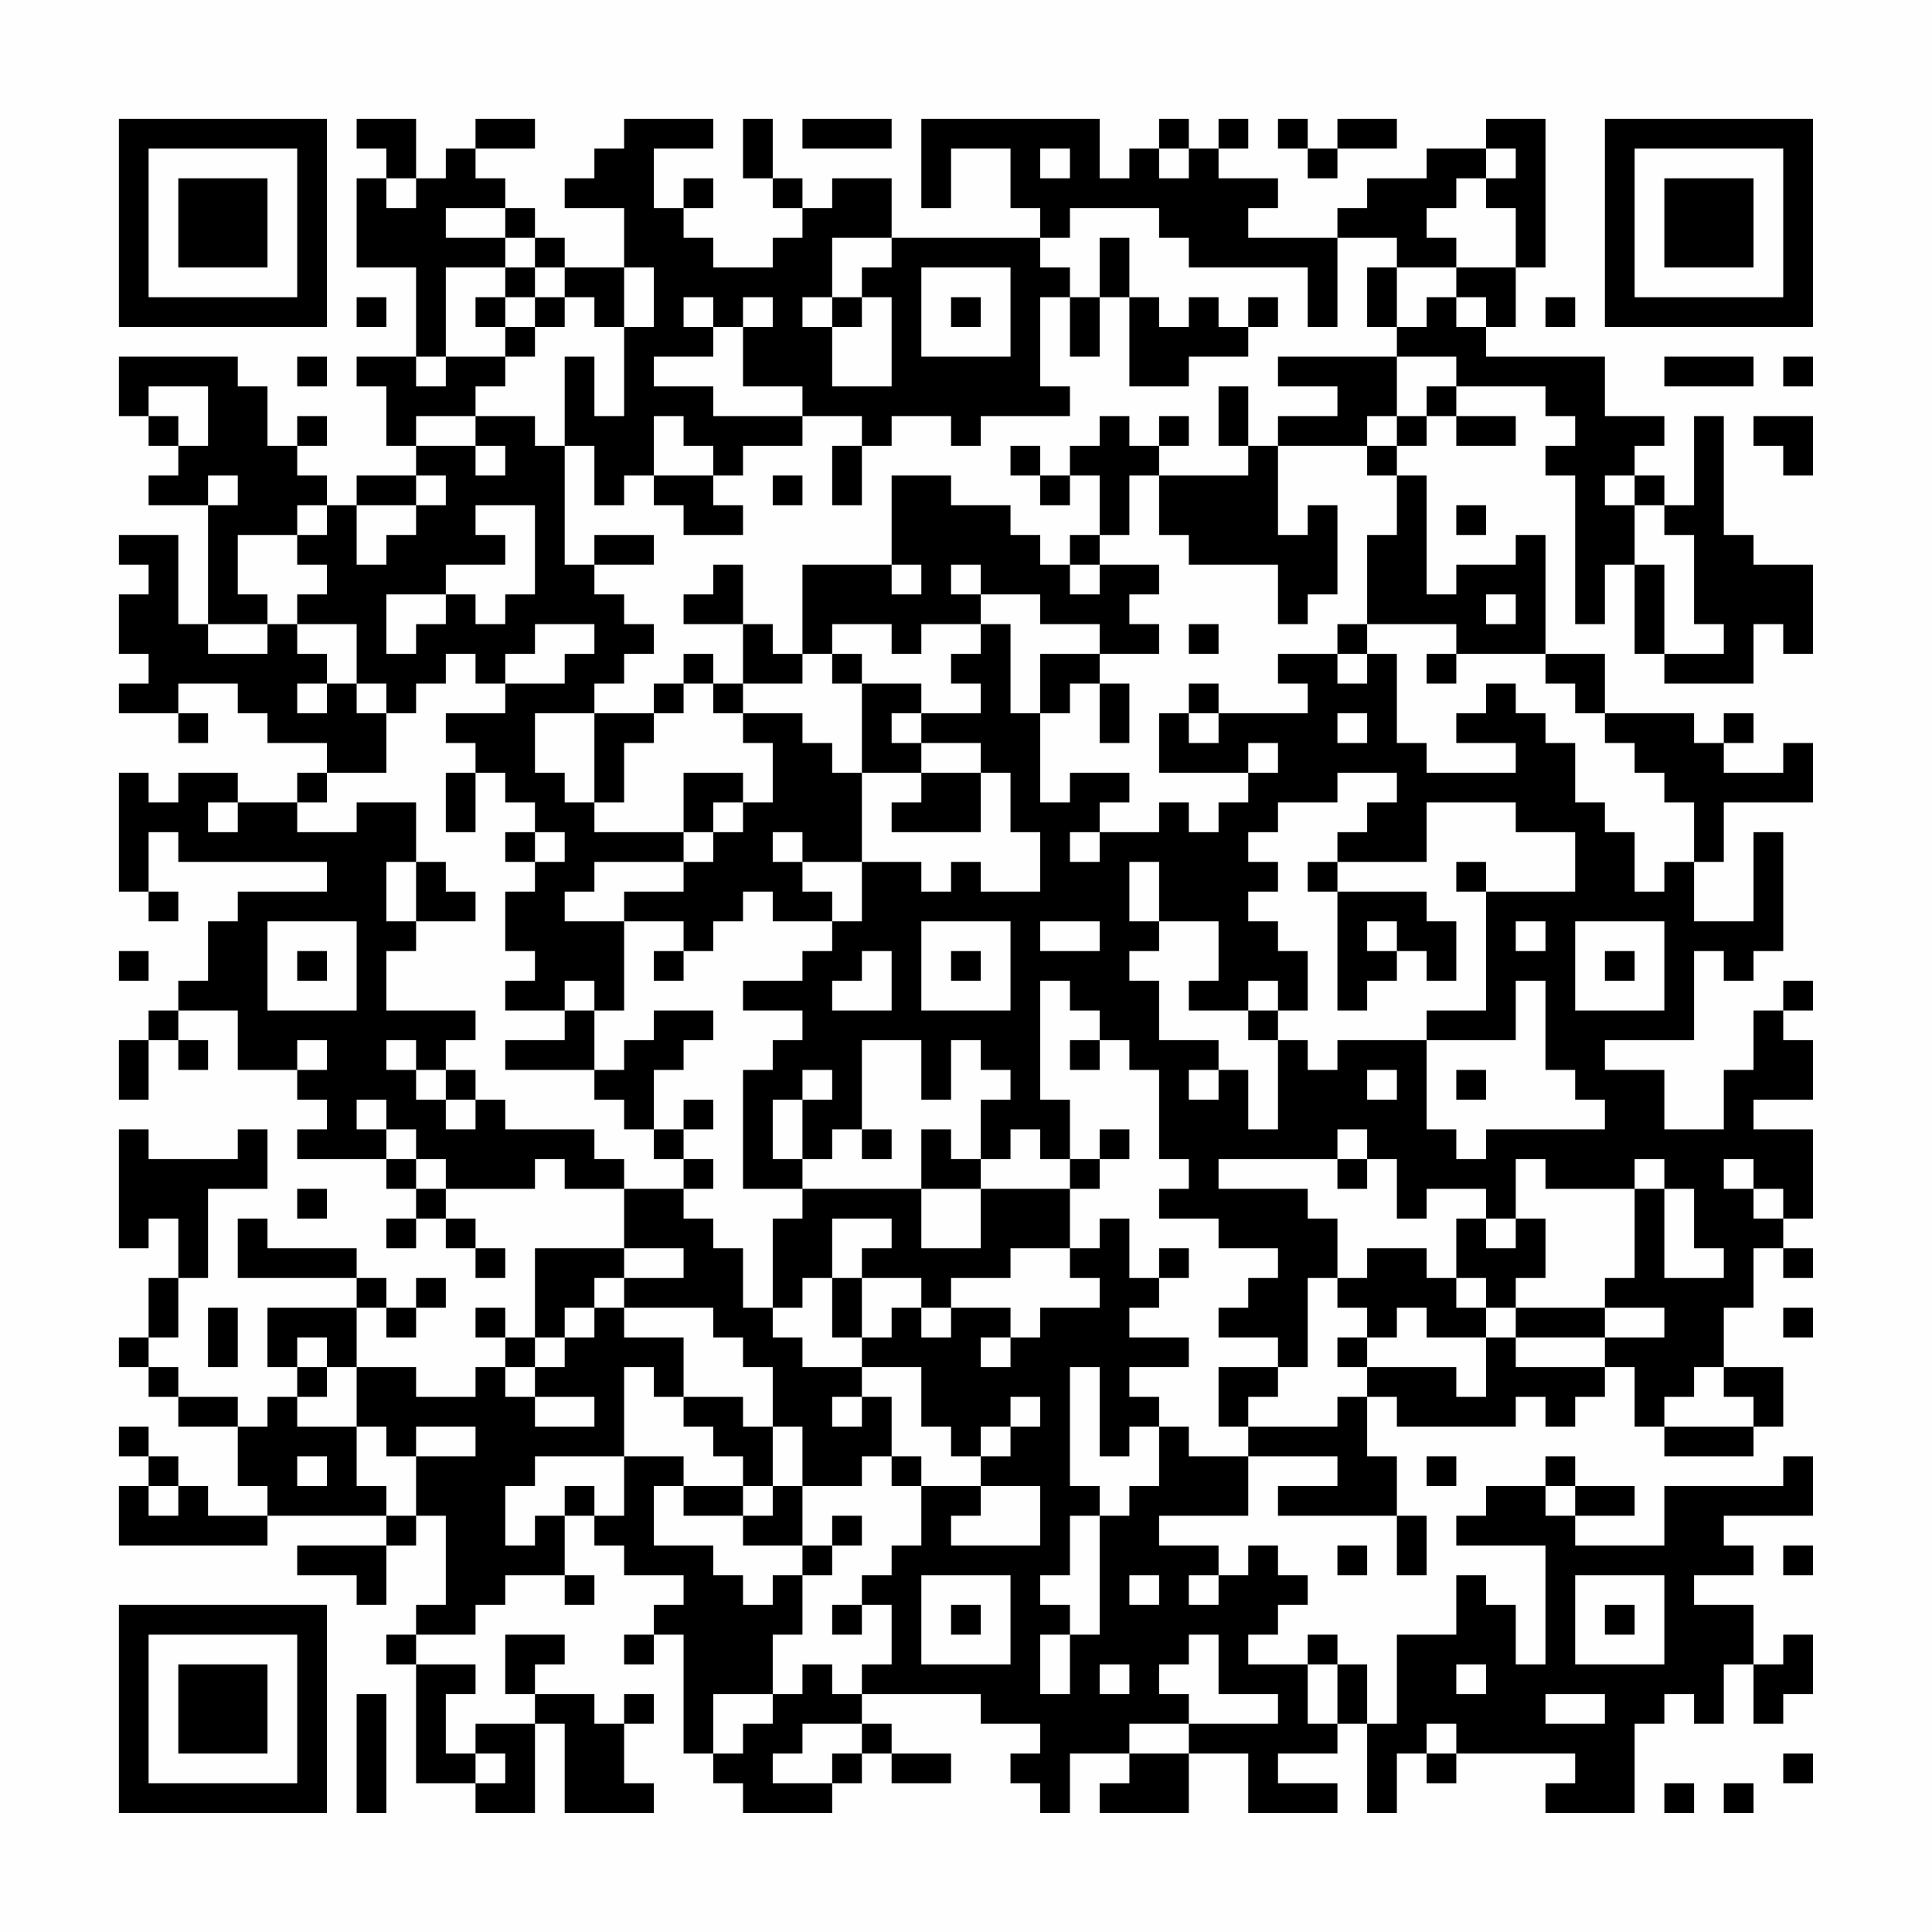 <?xml version="1.0" encoding="UTF-8"?>
<svg xmlns="http://www.w3.org/2000/svg" version="1.1" width="300" height="300" viewBox="0 0 300 300"><rect x="0" y="0" width="300" height="300" fill="#fefefe"/><g transform="scale(4.615)"><g transform="translate(4,4)"><path fill-rule="evenodd" d="M8 0L8 1L9 1L9 2L8 2L8 5L10 5L10 8L8 8L8 9L9 9L9 11L10 11L10 12L8 12L8 13L7 13L7 12L6 12L6 11L7 11L7 10L6 10L6 11L5 11L5 9L4 9L4 8L0 8L0 10L1 10L1 11L2 11L2 12L1 12L1 13L3 13L3 17L2 17L2 14L0 14L0 15L1 15L1 16L0 16L0 18L1 18L1 19L0 19L0 20L2 20L2 21L3 21L3 20L2 20L2 19L4 19L4 20L5 20L5 21L7 21L7 22L6 22L6 23L4 23L4 22L2 22L2 23L1 23L1 22L0 22L0 26L1 26L1 27L2 27L2 26L1 26L1 24L2 24L2 25L7 25L7 26L4 26L4 27L3 27L3 29L2 29L2 30L1 30L1 31L0 31L0 33L1 33L1 31L2 31L2 32L3 32L3 31L2 31L2 30L4 30L4 32L6 32L6 33L7 33L7 34L6 34L6 35L9 35L9 36L10 36L10 37L9 37L9 38L10 38L10 37L11 37L11 38L12 38L12 39L13 39L13 38L12 38L12 37L11 37L11 36L14 36L14 35L15 35L15 36L17 36L17 38L14 38L14 41L13 41L13 40L12 40L12 41L13 41L13 42L12 42L12 43L10 43L10 42L8 42L8 40L9 40L9 41L10 41L10 40L11 40L11 39L10 39L10 40L9 40L9 39L8 39L8 38L5 38L5 37L4 37L4 39L8 39L8 40L5 40L5 42L6 42L6 43L5 43L5 44L4 44L4 43L2 43L2 42L1 42L1 41L2 41L2 39L3 39L3 36L5 36L5 34L4 34L4 35L1 35L1 34L0 34L0 38L1 38L1 37L2 37L2 39L1 39L1 41L0 41L0 42L1 42L1 43L2 43L2 44L4 44L4 46L5 46L5 47L3 47L3 46L2 46L2 45L1 45L1 44L0 44L0 45L1 45L1 46L0 46L0 48L5 48L5 47L9 47L9 48L6 48L6 49L8 49L8 50L9 50L9 48L10 48L10 47L11 47L11 50L10 50L10 51L9 51L9 52L10 52L10 56L12 56L12 57L14 57L14 54L15 54L15 57L18 57L18 56L17 56L17 54L18 54L18 53L17 53L17 54L16 54L16 53L14 53L14 52L15 52L15 51L13 51L13 53L14 53L14 54L12 54L12 55L11 55L11 53L12 53L12 52L10 52L10 51L12 51L12 50L13 50L13 49L15 49L15 50L16 50L16 49L15 49L15 47L16 47L16 48L17 48L17 49L19 49L19 50L18 50L18 51L17 51L17 52L18 52L18 51L19 51L19 55L20 55L20 56L21 56L21 57L24 57L24 56L25 56L25 55L26 55L26 56L28 56L28 55L26 55L26 54L25 54L25 53L29 53L29 54L31 54L31 55L30 55L30 56L31 56L31 57L32 57L32 55L34 55L34 56L33 56L33 57L36 57L36 55L38 55L38 57L41 57L41 56L39 56L39 55L41 55L41 54L42 54L42 57L43 57L43 55L44 55L44 56L45 56L45 55L49 55L49 56L48 56L48 57L51 57L51 54L52 54L52 53L53 53L53 54L54 54L54 52L55 52L55 54L56 54L56 53L57 53L57 51L56 51L56 52L55 52L55 50L53 50L53 49L55 49L55 48L54 48L54 47L57 47L57 45L56 45L56 46L52 46L52 48L49 48L49 47L51 47L51 46L49 46L49 45L48 45L48 46L46 46L46 47L45 47L45 48L48 48L48 52L47 52L47 50L46 50L46 49L45 49L45 51L43 51L43 54L42 54L42 52L41 52L41 51L40 51L40 52L38 52L38 51L39 51L39 50L40 50L40 49L39 49L39 48L38 48L38 49L37 49L37 48L35 48L35 47L38 47L38 45L41 45L41 46L39 46L39 47L43 47L43 49L44 49L44 47L43 47L43 45L42 45L42 43L43 43L43 44L47 44L47 43L48 43L48 44L49 44L49 43L50 43L50 42L51 42L51 44L52 44L52 45L55 45L55 44L56 44L56 42L54 42L54 40L55 40L55 38L56 38L56 39L57 39L57 38L56 38L56 37L57 37L57 34L55 34L55 33L57 33L57 31L56 31L56 30L57 30L57 29L56 29L56 30L55 30L55 32L54 32L54 34L52 34L52 32L50 32L50 31L53 31L53 28L54 28L54 29L55 29L55 28L56 28L56 24L55 24L55 27L53 27L53 25L54 25L54 23L57 23L57 21L56 21L56 22L54 22L54 21L55 21L55 20L54 20L54 21L53 21L53 20L50 20L50 18L48 18L48 14L47 14L47 15L45 15L45 16L44 16L44 12L43 12L43 11L44 11L44 10L45 10L45 11L47 11L47 10L45 10L45 9L48 9L48 10L49 10L49 11L48 11L48 12L49 12L49 17L50 17L50 15L51 15L51 18L52 18L52 19L55 19L55 17L56 17L56 18L57 18L57 15L55 15L55 14L54 14L54 10L53 10L53 13L52 13L52 12L51 12L51 11L52 11L52 10L50 10L50 8L46 8L46 7L47 7L47 5L48 5L48 0L46 0L46 1L44 1L44 2L42 2L42 3L41 3L41 4L38 4L38 3L39 3L39 2L37 2L37 1L38 1L38 0L37 0L37 1L36 1L36 0L35 0L35 1L34 1L34 2L33 2L33 0L27 0L27 3L28 3L28 1L30 1L30 3L31 3L31 4L26 4L26 2L24 2L24 3L23 3L23 2L22 2L22 0L21 0L21 2L22 2L22 3L23 3L23 4L22 4L22 5L20 5L20 4L19 4L19 3L20 3L20 2L19 2L19 3L18 3L18 1L20 1L20 0L17 0L17 1L16 1L16 2L15 2L15 3L17 3L17 5L15 5L15 4L14 4L14 3L13 3L13 2L12 2L12 1L14 1L14 0L12 0L12 1L11 1L11 2L10 2L10 0ZM23 0L23 1L26 1L26 0ZM39 0L39 1L40 1L40 2L41 2L41 1L43 1L43 0L41 0L41 1L40 1L40 0ZM31 1L31 2L32 2L32 1ZM35 1L35 2L36 2L36 1ZM46 1L46 2L45 2L45 3L44 3L44 4L45 4L45 5L43 5L43 4L41 4L41 7L40 7L40 5L36 5L36 4L35 4L35 3L32 3L32 4L31 4L31 5L32 5L32 6L31 6L31 9L32 9L32 10L29 10L29 11L28 11L28 10L26 10L26 11L25 11L25 10L23 10L23 9L21 9L21 7L22 7L22 6L21 6L21 7L20 7L20 6L19 6L19 7L20 7L20 8L18 8L18 9L20 9L20 10L23 10L23 11L21 11L21 12L20 12L20 11L19 11L19 10L18 10L18 12L17 12L17 13L16 13L16 11L15 11L15 8L16 8L16 10L17 10L17 7L18 7L18 5L17 5L17 7L16 7L16 6L15 6L15 5L14 5L14 4L13 4L13 3L11 3L11 4L13 4L13 5L11 5L11 8L10 8L10 9L11 9L11 8L13 8L13 9L12 9L12 10L10 10L10 11L12 11L12 12L13 12L13 11L12 11L12 10L14 10L14 11L15 11L15 15L16 15L16 16L17 16L17 17L18 17L18 18L17 18L17 19L16 19L16 20L14 20L14 22L15 22L15 23L16 23L16 24L19 24L19 25L16 25L16 26L15 26L15 27L17 27L17 30L16 30L16 29L15 29L15 30L13 30L13 29L14 29L14 28L13 28L13 26L14 26L14 25L15 25L15 24L14 24L14 23L13 23L13 22L12 22L12 21L11 21L11 20L13 20L13 19L15 19L15 18L16 18L16 17L14 17L14 18L13 18L13 19L12 19L12 18L11 18L11 19L10 19L10 20L9 20L9 19L8 19L8 17L6 17L6 16L7 16L7 15L6 15L6 14L7 14L7 13L6 13L6 14L4 14L4 16L5 16L5 17L3 17L3 18L5 18L5 17L6 17L6 18L7 18L7 19L6 19L6 20L7 20L7 19L8 19L8 20L9 20L9 22L7 22L7 23L6 23L6 24L8 24L8 23L10 23L10 25L9 25L9 27L10 27L10 28L9 28L9 30L12 30L12 31L11 31L11 32L10 32L10 31L9 31L9 32L10 32L10 33L11 33L11 34L12 34L12 33L13 33L13 34L16 34L16 35L17 35L17 36L19 36L19 37L20 37L20 38L21 38L21 40L22 40L22 41L23 41L23 42L25 42L25 43L24 43L24 44L25 44L25 43L26 43L26 45L25 45L25 46L23 46L23 44L22 44L22 42L21 42L21 41L20 41L20 40L17 40L17 39L19 39L19 38L17 38L17 39L16 39L16 40L15 40L15 41L14 41L14 42L13 42L13 43L14 43L14 44L16 44L16 43L14 43L14 42L15 42L15 41L16 41L16 40L17 40L17 41L19 41L19 43L18 43L18 42L17 42L17 45L14 45L14 46L13 46L13 48L14 48L14 47L15 47L15 46L16 46L16 47L17 47L17 45L19 45L19 46L18 46L18 48L20 48L20 49L21 49L21 50L22 50L22 49L23 49L23 51L22 51L22 53L20 53L20 55L21 55L21 54L22 54L22 53L23 53L23 52L24 52L24 53L25 53L25 52L26 52L26 50L25 50L25 49L26 49L26 48L27 48L27 46L29 46L29 47L28 47L28 48L31 48L31 46L29 46L29 45L30 45L30 44L31 44L31 43L30 43L30 44L29 44L29 45L28 45L28 44L27 44L27 42L25 42L25 41L26 41L26 40L27 40L27 41L28 41L28 40L30 40L30 41L29 41L29 42L30 42L30 41L31 41L31 40L33 40L33 39L32 39L32 38L33 38L33 37L34 37L34 39L35 39L35 40L34 40L34 41L36 41L36 42L34 42L34 43L35 43L35 44L34 44L34 45L33 45L33 42L32 42L32 46L33 46L33 47L32 47L32 49L31 49L31 50L32 50L32 51L31 51L31 53L32 53L32 51L33 51L33 47L34 47L34 46L35 46L35 44L36 44L36 45L38 45L38 44L41 44L41 43L42 43L42 42L45 42L45 43L46 43L46 41L47 41L47 42L50 42L50 41L52 41L52 40L50 40L50 39L51 39L51 36L52 36L52 39L54 39L54 38L53 38L53 36L52 36L52 35L51 35L51 36L48 36L48 35L47 35L47 37L46 37L46 36L44 36L44 37L43 37L43 35L42 35L42 34L41 34L41 35L37 35L37 36L40 36L40 37L41 37L41 39L40 39L40 42L39 42L39 41L37 41L37 40L38 40L38 39L39 39L39 38L37 38L37 37L35 37L35 36L36 36L36 35L35 35L35 32L34 32L34 31L33 31L33 30L32 30L32 29L31 29L31 33L32 33L32 35L31 35L31 34L30 34L30 35L29 35L29 33L30 33L30 32L29 32L29 31L28 31L28 33L27 33L27 31L25 31L25 34L24 34L24 35L23 35L23 33L24 33L24 32L23 32L23 33L22 33L22 35L23 35L23 36L21 36L21 32L22 32L22 31L23 31L23 30L21 30L21 29L23 29L23 28L24 28L24 27L25 27L25 25L27 25L27 26L28 26L28 25L29 25L29 26L31 26L31 24L30 24L30 22L29 22L29 21L27 21L27 20L29 20L29 19L28 19L28 18L29 18L29 17L30 17L30 20L31 20L31 23L32 23L32 22L34 22L34 23L33 23L33 24L32 24L32 25L33 25L33 24L35 24L35 23L36 23L36 24L37 24L37 23L38 23L38 22L39 22L39 21L38 21L38 22L35 22L35 20L36 20L36 21L37 21L37 20L40 20L40 19L39 19L39 18L41 18L41 19L42 19L42 18L43 18L43 21L44 21L44 22L47 22L47 21L45 21L45 20L46 20L46 19L47 19L47 20L48 20L48 21L49 21L49 23L50 23L50 24L51 24L51 26L52 26L52 25L53 25L53 23L52 23L52 22L51 22L51 21L50 21L50 20L49 20L49 19L48 19L48 18L45 18L45 17L42 17L42 14L43 14L43 12L42 12L42 11L43 11L43 10L44 10L44 9L45 9L45 8L43 8L43 7L44 7L44 6L45 6L45 7L46 7L46 6L45 6L45 5L47 5L47 3L46 3L46 2L47 2L47 1ZM9 2L9 3L10 3L10 2ZM24 4L24 6L23 6L23 7L24 7L24 9L26 9L26 6L25 6L25 5L26 5L26 4ZM33 4L33 6L32 6L32 8L33 8L33 6L34 6L34 9L36 9L36 8L38 8L38 7L39 7L39 6L38 6L38 7L37 7L37 6L36 6L36 7L35 7L35 6L34 6L34 4ZM13 5L13 6L12 6L12 7L13 7L13 8L14 8L14 7L15 7L15 6L14 6L14 5ZM27 5L27 8L30 8L30 5ZM42 5L42 7L43 7L43 5ZM8 6L8 7L9 7L9 6ZM13 6L13 7L14 7L14 6ZM24 6L24 7L25 7L25 6ZM28 6L28 7L29 7L29 6ZM48 6L48 7L49 7L49 6ZM6 8L6 9L7 9L7 8ZM39 8L39 9L41 9L41 10L39 10L39 11L38 11L38 9L37 9L37 11L38 11L38 12L35 12L35 11L36 11L36 10L35 10L35 11L34 11L34 10L33 10L33 11L32 11L32 12L31 12L31 11L30 11L30 12L31 12L31 13L32 13L32 12L33 12L33 14L32 14L32 15L31 15L31 14L30 14L30 13L28 13L28 12L26 12L26 15L23 15L23 18L22 18L22 17L21 17L21 15L20 15L20 16L19 16L19 17L21 17L21 19L20 19L20 18L19 18L19 19L18 19L18 20L16 20L16 23L17 23L17 21L18 21L18 20L19 20L19 19L20 19L20 20L21 20L21 21L22 21L22 23L21 23L21 22L19 22L19 24L20 24L20 25L19 25L19 26L17 26L17 27L19 27L19 28L18 28L18 29L19 29L19 28L20 28L20 27L21 27L21 26L22 26L22 27L24 27L24 26L23 26L23 25L25 25L25 22L27 22L27 23L26 23L26 24L29 24L29 22L27 22L27 21L26 21L26 20L27 20L27 19L25 19L25 18L24 18L24 17L26 17L26 18L27 18L27 17L29 17L29 16L31 16L31 17L33 17L33 18L31 18L31 20L32 20L32 19L33 19L33 21L34 21L34 19L33 19L33 18L35 18L35 17L34 17L34 16L35 16L35 15L33 15L33 14L34 14L34 12L35 12L35 14L36 14L36 15L39 15L39 17L40 17L40 16L41 16L41 13L40 13L40 14L39 14L39 11L42 11L42 10L43 10L43 8ZM52 8L52 9L55 9L55 8ZM56 8L56 9L57 9L57 8ZM1 9L1 10L2 10L2 11L3 11L3 9ZM55 10L55 11L56 11L56 12L57 12L57 10ZM24 11L24 13L25 13L25 11ZM3 12L3 13L4 13L4 12ZM10 12L10 13L8 13L8 15L9 15L9 14L10 14L10 13L11 13L11 12ZM18 12L18 13L19 13L19 14L21 14L21 13L20 13L20 12ZM22 12L22 13L23 13L23 12ZM50 12L50 13L51 13L51 15L52 15L52 18L54 18L54 17L53 17L53 14L52 14L52 13L51 13L51 12ZM12 13L12 14L13 14L13 15L11 15L11 16L9 16L9 18L10 18L10 17L11 17L11 16L12 16L12 17L13 17L13 16L14 16L14 13ZM45 13L45 14L46 14L46 13ZM16 14L16 15L18 15L18 14ZM26 15L26 16L27 16L27 15ZM28 15L28 16L29 16L29 15ZM32 15L32 16L33 16L33 15ZM46 16L46 17L47 17L47 16ZM36 17L36 18L37 18L37 17ZM41 17L41 18L42 18L42 17ZM23 18L23 19L21 19L21 20L23 20L23 21L24 21L24 22L25 22L25 19L24 19L24 18ZM44 18L44 19L45 19L45 18ZM36 19L36 20L37 20L37 19ZM41 20L41 21L42 21L42 20ZM11 22L11 24L12 24L12 22ZM41 22L41 23L39 23L39 24L38 24L38 25L39 25L39 26L38 26L38 27L39 27L39 28L40 28L40 30L39 30L39 29L38 29L38 30L36 30L36 29L37 29L37 27L35 27L35 25L34 25L34 27L35 27L35 28L34 28L34 29L35 29L35 31L37 31L37 32L36 32L36 33L37 33L37 32L38 32L38 34L39 34L39 31L40 31L40 32L41 32L41 31L44 31L44 34L45 34L45 35L46 35L46 34L50 34L50 33L49 33L49 32L48 32L48 29L47 29L47 31L44 31L44 30L46 30L46 26L49 26L49 24L47 24L47 23L44 23L44 25L41 25L41 24L42 24L42 23L43 23L43 22ZM3 23L3 24L4 24L4 23ZM20 23L20 24L21 24L21 23ZM13 24L13 25L14 25L14 24ZM22 24L22 25L23 25L23 24ZM10 25L10 27L12 27L12 26L11 26L11 25ZM40 25L40 26L41 26L41 30L42 30L42 29L43 29L43 28L44 28L44 29L45 29L45 27L44 27L44 26L41 26L41 25ZM45 25L45 26L46 26L46 25ZM5 27L5 30L8 30L8 27ZM27 27L27 30L30 30L30 27ZM31 27L31 28L33 28L33 27ZM42 27L42 28L43 28L43 27ZM47 27L47 28L48 28L48 27ZM49 27L49 30L52 30L52 27ZM0 28L0 29L1 29L1 28ZM6 28L6 29L7 29L7 28ZM25 28L25 29L24 29L24 30L26 30L26 28ZM28 28L28 29L29 29L29 28ZM50 28L50 29L51 29L51 28ZM15 30L15 31L13 31L13 32L16 32L16 33L17 33L17 34L18 34L18 35L19 35L19 36L20 36L20 35L19 35L19 34L20 34L20 33L19 33L19 34L18 34L18 32L19 32L19 31L20 31L20 30L18 30L18 31L17 31L17 32L16 32L16 30ZM38 30L38 31L39 31L39 30ZM6 31L6 32L7 32L7 31ZM32 31L32 32L33 32L33 31ZM11 32L11 33L12 33L12 32ZM42 32L42 33L43 33L43 32ZM45 32L45 33L46 33L46 32ZM8 33L8 34L9 34L9 35L10 35L10 36L11 36L11 35L10 35L10 34L9 34L9 33ZM25 34L25 35L26 35L26 34ZM27 34L27 36L23 36L23 37L22 37L22 40L23 40L23 39L24 39L24 41L25 41L25 39L27 39L27 40L28 40L28 39L30 39L30 38L32 38L32 36L33 36L33 35L34 35L34 34L33 34L33 35L32 35L32 36L29 36L29 35L28 35L28 34ZM41 35L41 36L42 36L42 35ZM54 35L54 36L55 36L55 37L56 37L56 36L55 36L55 35ZM6 36L6 37L7 37L7 36ZM27 36L27 38L29 38L29 36ZM24 37L24 39L25 39L25 38L26 38L26 37ZM45 37L45 39L44 39L44 38L42 38L42 39L41 39L41 40L42 40L42 41L41 41L41 42L42 42L42 41L43 41L43 40L44 40L44 41L46 41L46 40L47 40L47 41L50 41L50 40L47 40L47 39L48 39L48 37L47 37L47 38L46 38L46 37ZM35 38L35 39L36 39L36 38ZM45 39L45 40L46 40L46 39ZM3 40L3 42L4 42L4 40ZM56 40L56 41L57 41L57 40ZM6 41L6 42L7 42L7 43L6 43L6 44L8 44L8 46L9 46L9 47L10 47L10 45L12 45L12 44L10 44L10 45L9 45L9 44L8 44L8 42L7 42L7 41ZM37 42L37 44L38 44L38 43L39 43L39 42ZM53 42L53 43L52 43L52 44L55 44L55 43L54 43L54 42ZM19 43L19 44L20 44L20 45L21 45L21 46L19 46L19 47L21 47L21 48L23 48L23 49L24 49L24 48L25 48L25 47L24 47L24 48L23 48L23 46L22 46L22 44L21 44L21 43ZM6 45L6 46L7 46L7 45ZM26 45L26 46L27 46L27 45ZM44 45L44 46L45 46L45 45ZM1 46L1 47L2 47L2 46ZM21 46L21 47L22 47L22 46ZM48 46L48 47L49 47L49 46ZM41 48L41 49L42 49L42 48ZM56 48L56 49L57 49L57 48ZM27 49L27 52L30 52L30 49ZM34 49L34 50L35 50L35 49ZM36 49L36 50L37 50L37 49ZM49 49L49 52L52 52L52 49ZM24 50L24 51L25 51L25 50ZM28 50L28 51L29 51L29 50ZM50 50L50 51L51 51L51 50ZM36 51L36 52L35 52L35 53L36 53L36 54L34 54L34 55L36 55L36 54L39 54L39 53L37 53L37 51ZM33 52L33 53L34 53L34 52ZM40 52L40 54L41 54L41 52ZM45 52L45 53L46 53L46 52ZM8 53L8 57L9 57L9 53ZM48 53L48 54L50 54L50 53ZM23 54L23 55L22 55L22 56L24 56L24 55L25 55L25 54ZM44 54L44 55L45 55L45 54ZM12 55L12 56L13 56L13 55ZM56 55L56 56L57 56L57 55ZM52 56L52 57L53 57L53 56ZM54 56L54 57L55 57L55 56ZM0 0L0 7L7 7L7 0ZM1 1L1 6L6 6L6 1ZM2 2L2 5L5 5L5 2ZM50 0L50 7L57 7L57 0ZM51 1L51 6L56 6L56 1ZM52 2L52 5L55 5L55 2ZM0 50L0 57L7 57L7 50ZM1 51L1 56L6 56L6 51ZM2 52L2 55L5 55L5 52Z" fill="#000000"/></g></g></svg>
